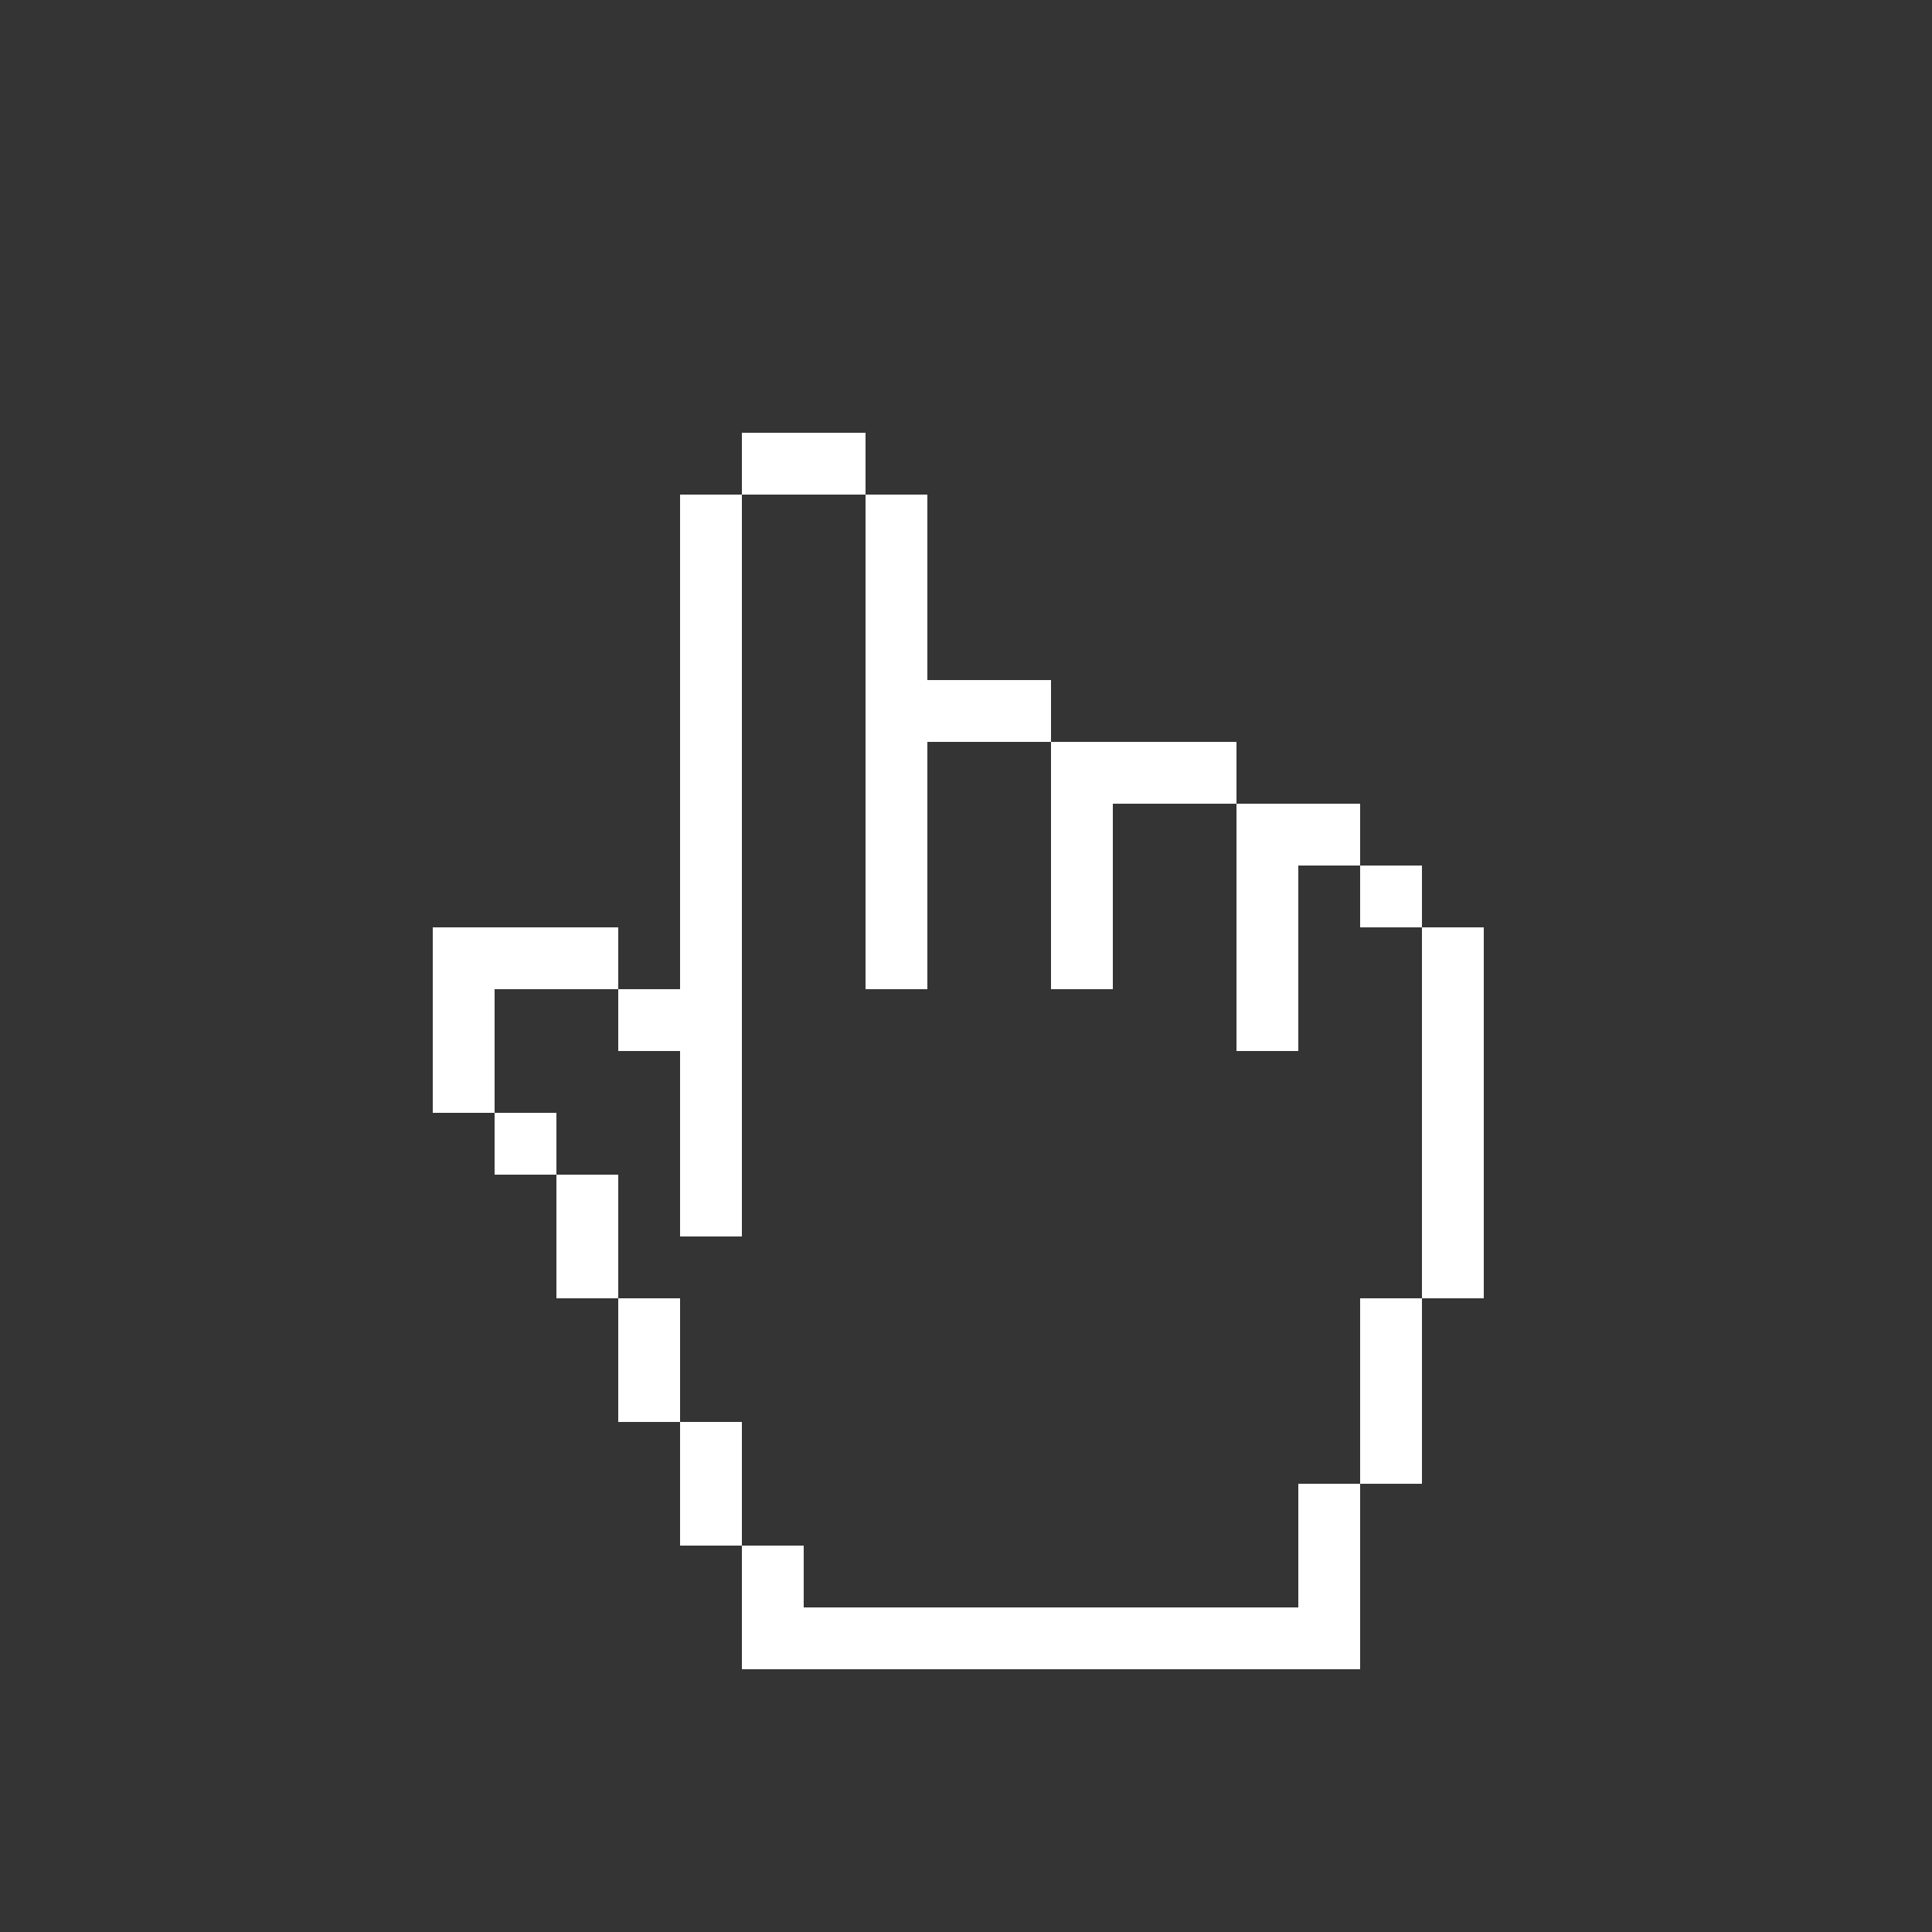 <?xml version="1.0" encoding="utf-8"?>
<!-- Generator: Adobe Illustrator 19.2.1, SVG Export Plug-In . SVG Version: 6.00 Build 0)  -->
<svg version="1.1" id="pointer" xmlns="http://www.w3.org/2000/svg" xmlns:xlink="http://www.w3.org/1999/xlink" x="0px" y="0px"
	 viewBox="0 0 125 125" style="enable-background:new 0 0 125 125;" xml:space="preserve">
<rect x="0" y="0" width="125" height="125" fill="#333333" stroke="none"/>
<style type="text/css">
	.st0{fill:#FFFFFF;}
</style>
<g>
	<rect x="88" y="84" class="st0" width="4" height="12"/>
	<rect x="92" y="60" class="st0" width="4" height="24"/>
	<rect x="88" y="56" class="st0" width="4" height="4"/>
	<polygon class="st0" points="80,68 84,68 84,56 88,56 88,52 80,52 80,56 	"/>
	<polygon class="st0" points="68,64 72,64 72,52 80,52 80,48 68,48 68,52 	"/>
	<polygon class="st0" points="60,64 60,48 68,48 68,44 60,44 60,32 56,32 56,64 	"/>
	<rect x="48" y="28" class="st0" width="8" height="4"/>
	<polygon class="st0" points="44,68 44,80 48,80 48,32 44,32 44,64 40,64 40,68 	"/>
	<polygon class="st0" points="84,104 52,104 52,100 48,100 48,92 44,92 44,84 40,84 40,76 36,76 36,72 32,72 32,64 40,64 40,60 
		28,60 28,64 28,72 32,72 32,76 36,76 36,84 40,84 40,92 44,92 44,100 48,100 48,108 52,108 84,108 84,108 88,108 88,96 84,96 	"/>
</g>
</svg>
